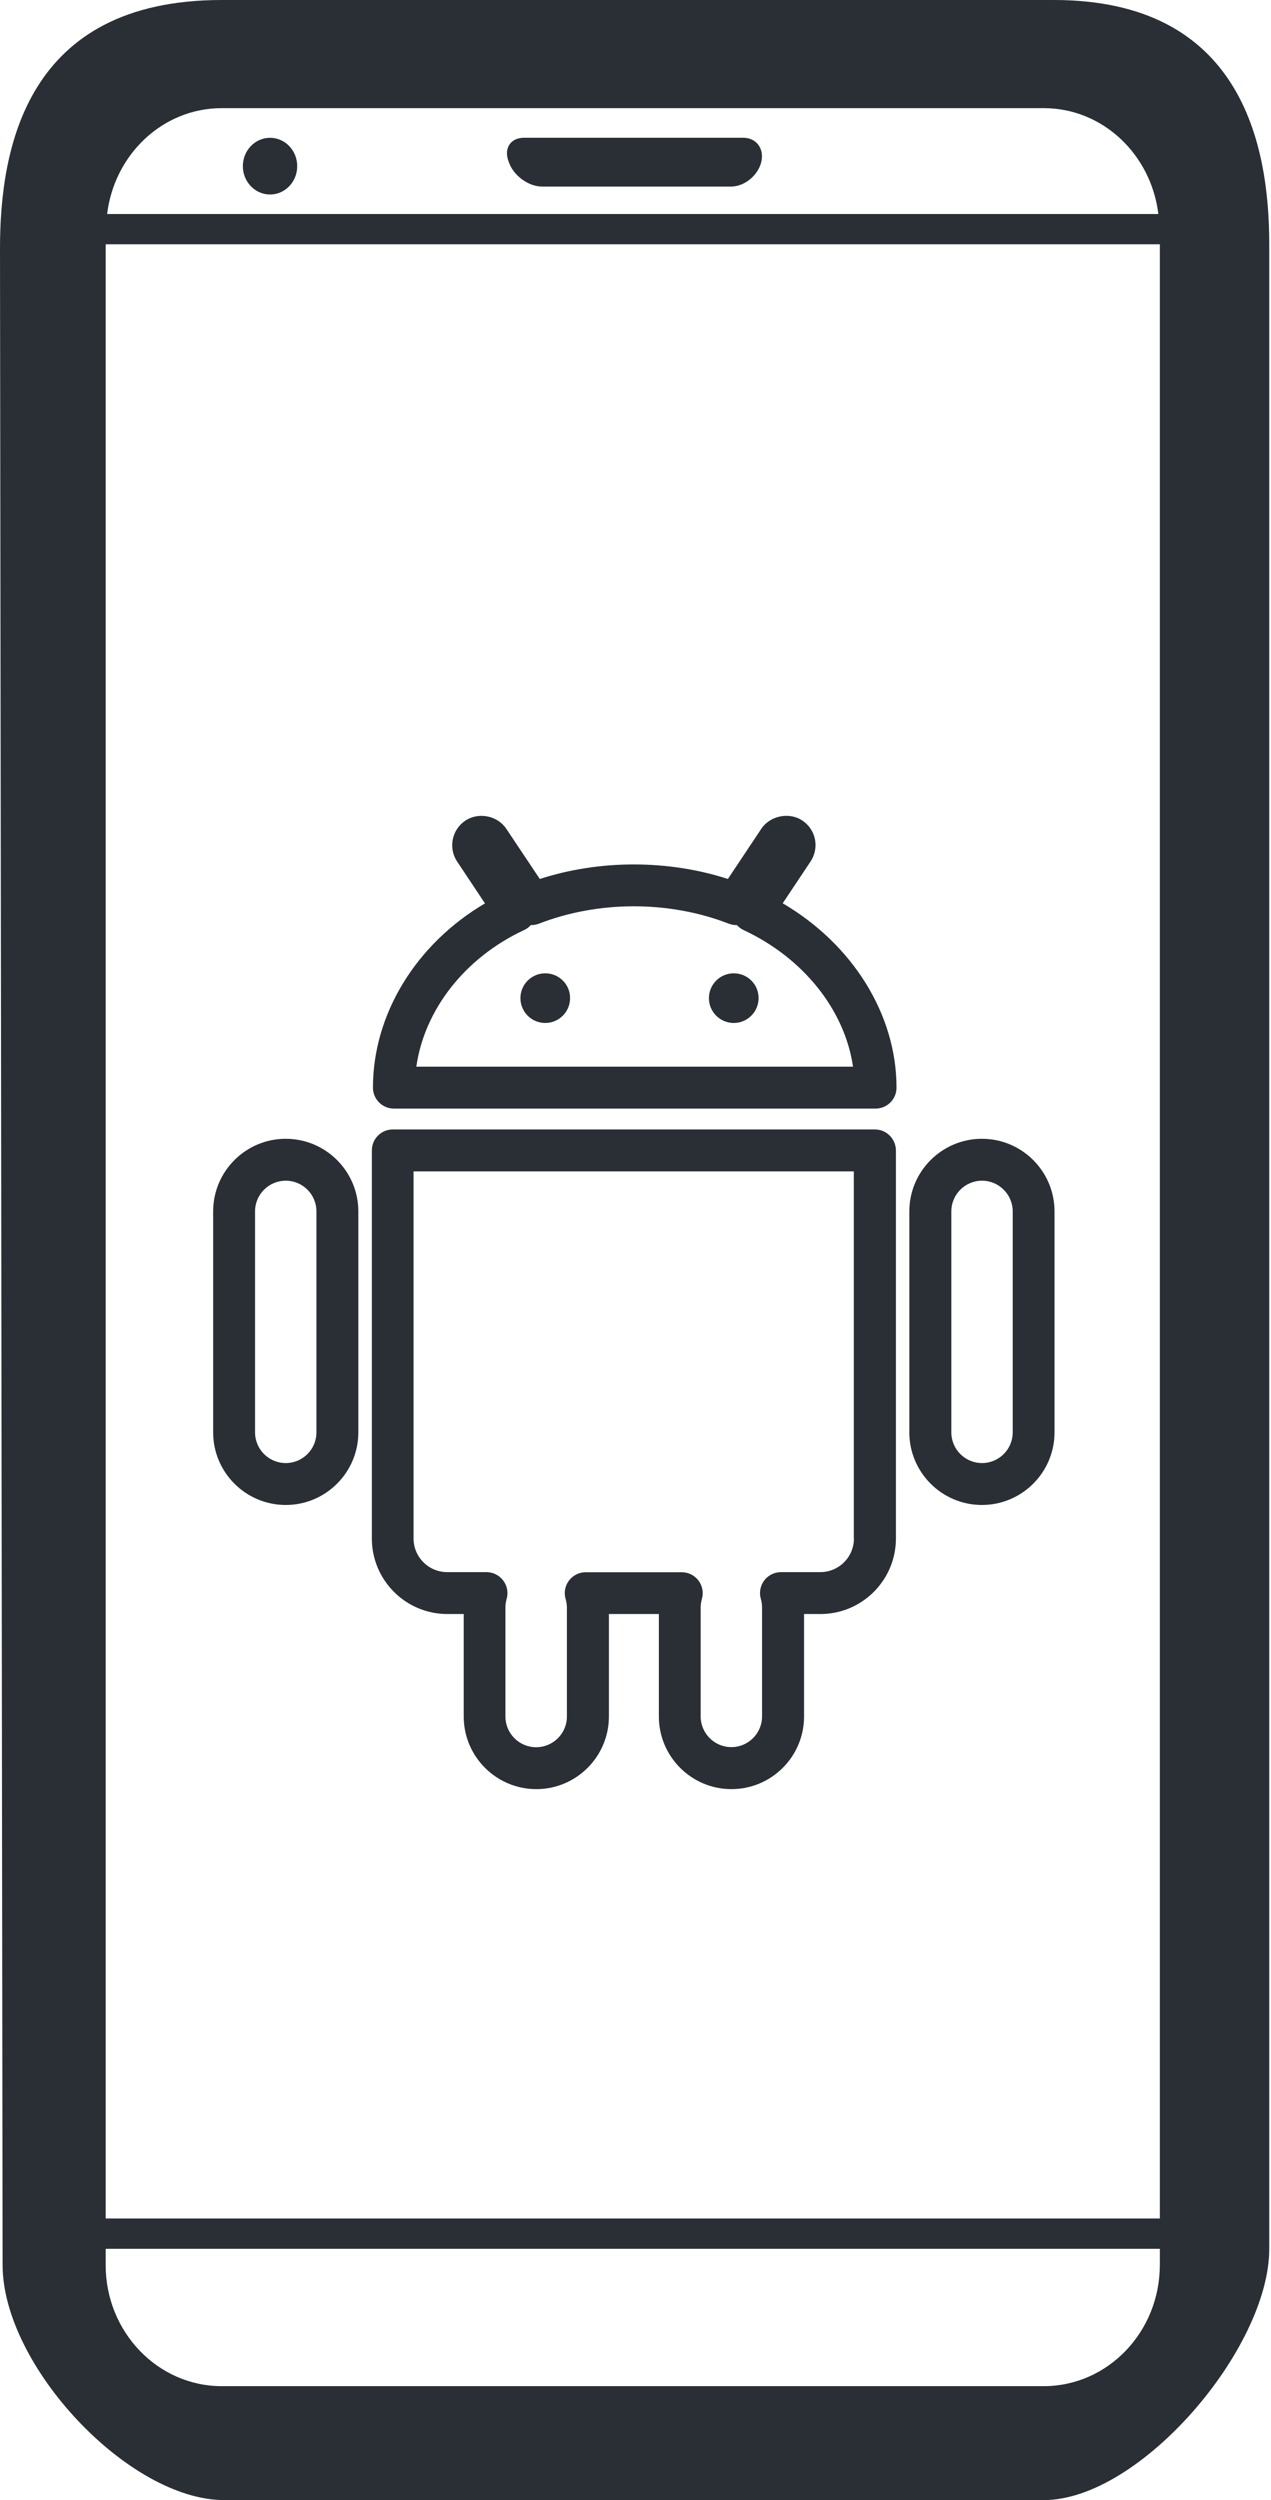 <svg width="483" height="950" viewBox="0 0 483 950" fill="none" xmlns="http://www.w3.org/2000/svg">
<path d="M297.441 343.24L308.008 327.389C309.668 324.898 310.272 321.879 309.706 318.935C309.102 315.991 307.404 313.462 304.913 311.802C299.931 308.443 292.648 309.953 289.326 314.897L276.608 333.993C253.813 326.634 227.923 326.634 205.128 333.993L192.409 314.934C189.088 309.953 181.918 308.443 176.823 311.84C171.69 315.274 170.294 322.256 173.728 327.389L184.295 343.277C158.141 358.675 141.724 385.32 141.724 413.286C141.724 417.663 145.272 421.249 149.687 421.249H332.728C337.106 421.249 340.691 417.701 340.691 413.286C340.691 385.433 323.972 358.789 297.441 343.24ZM158.217 405.322C161.274 383.697 176.672 363.883 199.203 353.392C200.184 352.939 201.052 352.297 201.731 351.505C202.75 351.58 203.807 351.354 204.826 350.976C227.47 342.183 254.266 342.183 276.91 350.976C277.929 351.354 278.986 351.58 280.005 351.505C280.722 352.297 281.59 352.939 282.533 353.392C305.366 364.034 321.028 383.848 324.161 405.322H158.217ZM332.464 429.174H149.272C144.894 429.174 141.309 432.722 141.309 437.137V584.626C141.309 600.44 154.178 613.309 169.992 613.309H176.219V652.257C176.219 667.466 188.598 679.845 203.807 679.845C219.016 679.845 231.395 667.466 231.395 652.257V613.309H250.378V652.257C250.378 667.466 262.757 679.845 277.967 679.845C293.176 679.845 305.555 667.466 305.555 652.257V613.309H311.782C327.595 613.309 340.464 600.44 340.464 584.626V437.137C340.427 432.76 336.879 429.174 332.464 429.174ZM324.5 584.626C324.5 591.684 318.764 597.383 311.744 597.383H296.799C294.308 597.383 291.93 598.553 290.421 600.553C288.911 602.553 288.421 605.157 289.138 607.573C289.44 608.629 289.591 609.724 289.591 610.78V652.219C289.591 658.673 284.345 663.881 277.929 663.881C271.475 663.881 266.267 658.635 266.267 652.219V610.818C266.267 609.761 266.418 608.667 266.72 607.61C267.437 605.195 266.946 602.591 265.437 600.591C263.927 598.59 261.587 597.42 259.059 597.42H222.602C220.111 597.42 217.733 598.59 216.223 600.591C214.714 602.591 214.223 605.157 214.94 607.573C215.242 608.667 215.431 609.761 215.431 610.818V652.257C215.431 658.711 210.185 663.919 203.731 663.919C197.278 663.919 192.07 658.673 192.07 652.257V610.818C192.07 609.761 192.221 608.667 192.523 607.61C193.24 605.195 192.749 602.591 191.239 600.591C189.73 598.59 187.39 597.383 184.861 597.383H169.916C162.896 597.383 157.16 591.646 157.16 584.626V445.101H324.463V584.626H324.5ZM108.588 432.722C93.379 432.722 81 445.101 81 460.31V544.282C81 559.491 93.379 571.87 108.588 571.87C123.797 571.87 136.176 559.491 136.176 544.282V460.31C136.176 445.101 123.797 432.722 108.588 432.722ZM120.25 544.282C120.25 550.736 115.004 555.944 108.588 555.944C102.135 555.944 96.926 550.698 96.926 544.282V460.31C96.926 453.856 102.172 448.648 108.588 448.648C115.042 448.648 120.25 453.894 120.25 460.31V544.282ZM373.148 432.722C357.938 432.722 345.559 445.101 345.559 460.31V544.282C345.559 559.491 357.938 571.87 373.148 571.87C388.357 571.87 400.736 559.491 400.736 544.282V460.31C400.736 445.101 388.357 432.722 373.148 432.722ZM384.847 544.282C384.847 550.736 379.601 555.944 373.185 555.944C366.732 555.944 361.524 550.698 361.524 544.282V460.31C361.524 453.856 366.769 448.648 373.185 448.648C379.601 448.648 384.847 453.894 384.847 460.31V544.282ZM278.835 369.846C273.626 369.846 269.4 374.073 269.4 379.282C269.4 384.49 273.626 388.717 278.835 388.717C284.043 388.717 288.27 384.49 288.27 379.282C288.307 374.073 284.08 369.846 278.835 369.846ZM207.204 369.846C201.995 369.846 197.768 374.073 197.768 379.282C197.768 384.49 201.995 388.717 207.204 388.717C212.412 388.717 216.639 384.49 216.639 379.282C216.676 374.073 212.449 369.846 207.204 369.846Z" fill="#2A2E35"/>
<path d="M400.445 0L84.251 0.002C9.827 0 0 56.429 0 94.476L0.989 860.726C0.989 898.773 48.751 950 85.24 950H396.667C433.144 950 482.339 892.559 482.339 854.514V92.83C482.33 54.784 471.735 0 400.445 0ZM84.251 41.099H396.667C419.077 41.099 437.44 58.702 440.192 81.319H40.714C43.453 58.7 61.82 41.099 84.251 41.099ZM440.743 860.726C440.743 886.078 420.962 906.704 396.648 906.704H84.251C59.936 906.704 40.157 886.078 40.157 860.726V854.514H440.762V860.726H440.743ZM440.743 843.001H40.157V92.83H440.762V843.001H440.743Z" fill="#2A2E35"/>
<path d="M102.618 73.906C108.323 73.906 112.948 69.084 112.948 63.135C112.948 57.186 108.323 52.363 102.618 52.363C96.912 52.363 92.287 57.186 92.287 63.135C92.287 69.084 96.912 73.906 102.618 73.906Z" fill="#2A2E35"/>
<path d="M282.377 52.342H199.108C194.028 52.342 191.409 56.352 193.234 61.274L193.501 61.969C195.339 66.892 200.936 70.895 206.011 70.895H277.79C282.873 70.895 287.998 66.738 289.285 61.614C290.531 56.505 287.457 52.342 282.377 52.342Z" fill="#2A2E35"/>
</svg>
